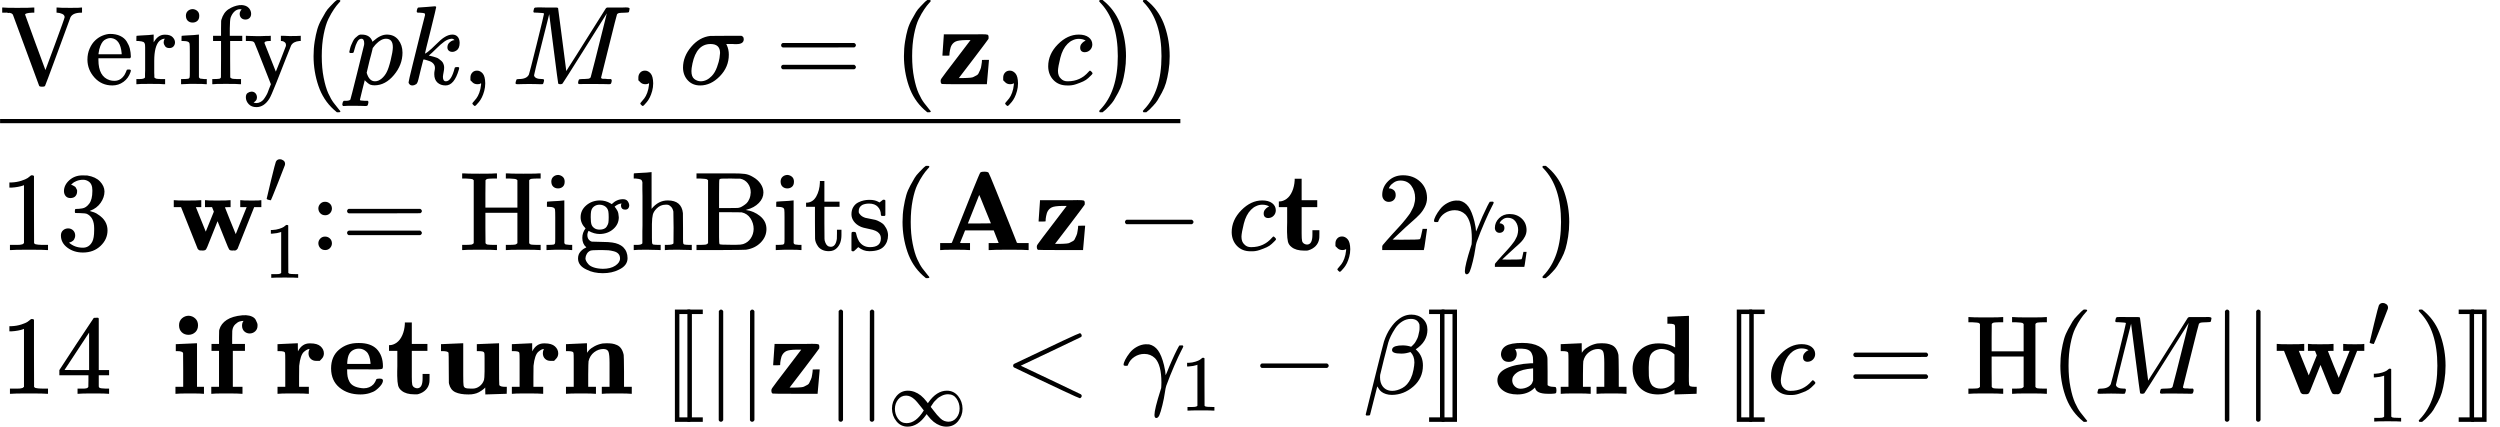 <?xml version="1.0" encoding="UTF-8" standalone="no" ?>
<svg xmlns="http://www.w3.org/2000/svg" width="402.968px" height="68.768px" viewBox="0 -2149.8 22263.8 3799.6" xmlns:xlink="http://www.w3.org/1999/xlink" style=""><defs><path id="MJX-581-TEX-N-56" d="M114 620Q113 621 110 624T107 627T103 630T98 632T91 634T80 635T67 636T48 637H19V683H28Q46 680 152 680Q273 680 294 683H305V637H284Q223 634 223 620Q223 618 313 372T404 126L490 358Q575 588 575 597Q575 616 554 626T508 637H503V683H512Q527 680 627 680Q718 680 724 683H730V637H723Q648 637 627 596Q627 595 515 291T401 -14Q396 -22 382 -22H374H367Q353 -22 348 -14Q346 -12 231 303Q114 617 114 620Z"></path><path id="MJX-581-TEX-N-65" d="M28 218Q28 273 48 318T98 391T163 433T229 448Q282 448 320 430T378 380T406 316T415 245Q415 238 408 231H126V216Q126 68 226 36Q246 30 270 30Q312 30 342 62Q359 79 369 104L379 128Q382 131 395 131H398Q415 131 415 121Q415 117 412 108Q393 53 349 21T250 -11Q155 -11 92 58T28 218ZM333 275Q322 403 238 411H236Q228 411 220 410T195 402T166 381T143 340T127 274V267H333V275Z"></path><path id="MJX-581-TEX-N-72" d="M36 46H50Q89 46 97 60V68Q97 77 97 91T98 122T98 161T98 203Q98 234 98 269T98 328L97 351Q94 370 83 376T38 385H20V408Q20 431 22 431L32 432Q42 433 60 434T96 436Q112 437 131 438T160 441T171 442H174V373Q213 441 271 441H277Q322 441 343 419T364 373Q364 352 351 337T313 322Q288 322 276 338T263 372Q263 381 265 388T270 400T273 405Q271 407 250 401Q234 393 226 386Q179 341 179 207V154Q179 141 179 127T179 101T180 81T180 66V61Q181 59 183 57T188 54T193 51T200 49T207 48T216 47T225 47T235 46T245 46H276V0H267Q249 3 140 3Q37 3 28 0H20V46H36Z"></path><path id="MJX-581-TEX-N-69" d="M69 609Q69 637 87 653T131 669Q154 667 171 652T188 609Q188 579 171 564T129 549Q104 549 87 564T69 609ZM247 0Q232 3 143 3Q132 3 106 3T56 1L34 0H26V46H42Q70 46 91 49Q100 53 102 60T104 102V205V293Q104 345 102 359T88 378Q74 385 41 385H30V408Q30 431 32 431L42 432Q52 433 70 434T106 436Q123 437 142 438T171 441T182 442H185V62Q190 52 197 50T232 46H255V0H247Z"></path><path id="MJX-581-TEX-N-66" d="M273 0Q255 3 146 3Q43 3 34 0H26V46H42Q70 46 91 49Q99 52 103 60Q104 62 104 224V385H33V431H104V497L105 564L107 574Q126 639 171 668T266 704Q267 704 275 704T289 705Q330 702 351 679T372 627Q372 604 358 590T321 576T284 590T270 627Q270 647 288 667H284Q280 668 273 668Q245 668 223 647T189 592Q183 572 182 497V431H293V385H185V225Q185 63 186 61T189 57T194 54T199 51T206 49T213 48T222 47T231 47T241 46T251 46H282V0H273Z"></path><path id="MJX-581-TEX-N-79" d="M69 -66Q91 -66 104 -80T118 -116Q118 -134 109 -145T91 -160Q84 -163 97 -166Q104 -168 111 -168Q131 -168 148 -159T175 -138T197 -106T213 -75T225 -43L242 0L170 183Q150 233 125 297Q101 358 96 368T80 381Q79 382 78 382Q66 385 34 385H19V431H26L46 430Q65 430 88 429T122 428Q129 428 142 428T171 429T200 430T224 430L233 431H241V385H232Q183 385 185 366L286 112Q286 113 332 227L376 341V350Q376 365 366 373T348 383T334 385H331V431H337H344Q351 431 361 431T382 430T405 429T422 429Q477 429 503 431H508V385H497Q441 380 422 345Q420 343 378 235T289 9T227 -131Q180 -204 113 -204Q69 -204 44 -177T19 -116Q19 -89 35 -78T69 -66Z"></path><path id="MJX-581-TEX-N-28" d="M94 250Q94 319 104 381T127 488T164 576T202 643T244 695T277 729T302 750H315H319Q333 750 333 741Q333 738 316 720T275 667T226 581T184 443T167 250T184 58T225 -81T274 -167T316 -220T333 -241Q333 -250 318 -250H315H302L274 -226Q180 -141 137 -14T94 250Z"></path><path id="MJX-581-TEX-I-70" d="M23 287Q24 290 25 295T30 317T40 348T55 381T75 411T101 433T134 442Q209 442 230 378L240 387Q302 442 358 442Q423 442 460 395T497 281Q497 173 421 82T249 -10Q227 -10 210 -4Q199 1 187 11T168 28L161 36Q160 35 139 -51T118 -138Q118 -144 126 -145T163 -148H188Q194 -155 194 -157T191 -175Q188 -187 185 -190T172 -194Q170 -194 161 -194T127 -193T65 -192Q-5 -192 -24 -194H-32Q-39 -187 -39 -183Q-37 -156 -26 -148H-6Q28 -147 33 -136Q36 -130 94 103T155 350Q156 355 156 364Q156 405 131 405Q109 405 94 377T71 316T59 280Q57 278 43 278H29Q23 284 23 287ZM178 102Q200 26 252 26Q282 26 310 49T356 107Q374 141 392 215T411 325V331Q411 405 350 405Q339 405 328 402T306 393T286 380T269 365T254 350T243 336T235 326L232 322Q232 321 229 308T218 264T204 212Q178 106 178 102Z"></path><path id="MJX-581-TEX-I-6B" d="M121 647Q121 657 125 670T137 683Q138 683 209 688T282 694Q294 694 294 686Q294 679 244 477Q194 279 194 272Q213 282 223 291Q247 309 292 354T362 415Q402 442 438 442Q468 442 485 423T503 369Q503 344 496 327T477 302T456 291T438 288Q418 288 406 299T394 328Q394 353 410 369T442 390L458 393Q446 405 434 405H430Q398 402 367 380T294 316T228 255Q230 254 243 252T267 246T293 238T320 224T342 206T359 180T365 147Q365 130 360 106T354 66Q354 26 381 26Q429 26 459 145Q461 153 479 153H483Q499 153 499 144Q499 139 496 130Q455 -11 378 -11Q333 -11 305 15T277 90Q277 108 280 121T283 145Q283 167 269 183T234 206T200 217T182 220H180Q168 178 159 139T145 81T136 44T129 20T122 7T111 -2Q98 -11 83 -11Q66 -11 57 -1T48 16Q48 26 85 176T158 471L195 616Q196 629 188 632T149 637H144Q134 637 131 637T124 640T121 647Z"></path><path id="MJX-581-TEX-N-2C" d="M78 35T78 60T94 103T137 121Q165 121 187 96T210 8Q210 -27 201 -60T180 -117T154 -158T130 -185T117 -194Q113 -194 104 -185T95 -172Q95 -168 106 -156T131 -126T157 -76T173 -3V9L172 8Q170 7 167 6T161 3T152 1T140 0Q113 0 96 17Z"></path><path id="MJX-581-TEX-I-4D" d="M289 629Q289 635 232 637Q208 637 201 638T194 648Q194 649 196 659Q197 662 198 666T199 671T201 676T203 679T207 681T212 683T220 683T232 684Q238 684 262 684T307 683Q386 683 398 683T414 678Q415 674 451 396L487 117L510 154Q534 190 574 254T662 394Q837 673 839 675Q840 676 842 678T846 681L852 683H948Q965 683 988 683T1017 684Q1051 684 1051 673Q1051 668 1048 656T1045 643Q1041 637 1008 637Q968 636 957 634T939 623Q936 618 867 340T797 59Q797 55 798 54T805 50T822 48T855 46H886Q892 37 892 35Q892 19 885 5Q880 0 869 0Q864 0 828 1T736 2Q675 2 644 2T609 1Q592 1 592 11Q592 13 594 25Q598 41 602 43T625 46Q652 46 685 49Q699 52 704 61Q706 65 742 207T813 490T848 631L654 322Q458 10 453 5Q451 4 449 3Q444 0 433 0Q418 0 415 7Q413 11 374 317L335 624L267 354Q200 88 200 79Q206 46 272 46H282Q288 41 289 37T286 19Q282 3 278 1Q274 0 267 0Q265 0 255 0T221 1T157 2Q127 2 95 1T58 0Q43 0 39 2T35 11Q35 13 38 25T43 40Q45 46 65 46Q135 46 154 86Q158 92 223 354T289 629Z"></path><path id="MJX-581-TEX-I-3C3" d="M184 -11Q116 -11 74 34T31 147Q31 247 104 333T274 430Q275 431 414 431H552Q553 430 555 429T559 427T562 425T565 422T567 420T569 416T570 412T571 407T572 401Q572 357 507 357Q500 357 490 357T476 358H416L421 348Q439 310 439 263Q439 153 359 71T184 -11ZM361 278Q361 358 276 358Q152 358 115 184Q114 180 114 178Q106 141 106 117Q106 67 131 47T188 26Q242 26 287 73Q316 103 334 153T356 233T361 278Z"></path><path id="MJX-581-TEX-N-3D" d="M56 347Q56 360 70 367H707Q722 359 722 347Q722 336 708 328L390 327H72Q56 332 56 347ZM56 153Q56 168 72 173H708Q722 163 722 153Q722 140 707 133H70Q56 140 56 153Z"></path><path id="MJX-581-TEX-B-7A" d="M48 262Q48 264 54 349T60 436V444H252Q289 444 336 444T394 445Q441 445 450 441T459 418Q459 406 458 404Q456 399 327 229T194 55H237Q260 56 268 56T297 58T325 65T348 77T370 98T384 128T395 170Q400 197 400 216Q400 217 431 217H462V211Q461 208 453 108T444 6V0H245Q46 0 43 2Q32 7 32 28V33Q32 41 40 52T84 112Q129 170 164 217L298 393H256Q189 392 165 380Q124 360 115 303Q110 280 110 256Q110 254 79 254H48V262Z"></path><path id="MJX-581-TEX-I-63" d="M34 159Q34 268 120 355T306 442Q362 442 394 418T427 355Q427 326 408 306T360 285Q341 285 330 295T319 325T330 359T352 380T366 386H367Q367 388 361 392T340 400T306 404Q276 404 249 390Q228 381 206 359Q162 315 142 235T121 119Q121 73 147 50Q169 26 205 26H209Q321 26 394 111Q403 121 406 121Q410 121 419 112T429 98T420 83T391 55T346 25T282 0T202 -11Q127 -11 81 37T34 159Z"></path><path id="MJX-581-TEX-N-29" d="M60 749L64 750Q69 750 74 750H86L114 726Q208 641 251 514T294 250Q294 182 284 119T261 12T224 -76T186 -143T145 -194T113 -227T90 -246Q87 -249 86 -250H74Q66 -250 63 -250T58 -247T55 -238Q56 -237 66 -225Q221 -64 221 250T66 725Q56 737 55 738Q55 746 60 749Z"></path><path id="MJX-581-TEX-S4-2013" d="M0 248V285H499V248H0Z"></path><path id="MJX-581-TEX-N-31" d="M213 578L200 573Q186 568 160 563T102 556H83V602H102Q149 604 189 617T245 641T273 663Q275 666 285 666Q294 666 302 660V361L303 61Q310 54 315 52T339 48T401 46H427V0H416Q395 3 257 3Q121 3 100 0H88V46H114Q136 46 152 46T177 47T193 50T201 52T207 57T213 61V578Z"></path><path id="MJX-581-TEX-N-33" d="M127 463Q100 463 85 480T69 524Q69 579 117 622T233 665Q268 665 277 664Q351 652 390 611T430 522Q430 470 396 421T302 350L299 348Q299 347 308 345T337 336T375 315Q457 262 457 175Q457 96 395 37T238 -22Q158 -22 100 21T42 130Q42 158 60 175T105 193Q133 193 151 175T169 130Q169 119 166 110T159 94T148 82T136 74T126 70T118 67L114 66Q165 21 238 21Q293 21 321 74Q338 107 338 175V195Q338 290 274 322Q259 328 213 329L171 330L168 332Q166 335 166 348Q166 366 174 366Q202 366 232 371Q266 376 294 413T322 525V533Q322 590 287 612Q265 626 240 626Q208 626 181 615T143 592T132 580H135Q138 579 143 578T153 573T165 566T175 555T183 540T186 520Q186 498 172 481T127 463Z"></path><path id="MJX-581-TEX-B-77" d="M624 444Q636 441 722 441Q797 441 800 444H805V382H741L593 11Q592 10 590 8T586 4T584 2T581 0T579 -2T575 -3T571 -3T567 -4T561 -4T553 -4H542Q525 -4 518 6T490 70Q474 110 463 137L415 257L367 137Q357 111 341 72Q320 17 313 7T289 -4H277Q259 -4 253 -2T238 11L90 382H25V444H32Q47 441 140 441Q243 441 261 444H270V382H222L310 164L382 342L366 382H303V444H310Q322 441 407 441Q508 441 523 444H531V382H506Q481 382 481 380Q482 376 529 259T577 142L674 382H617V444H624Z"></path><path id="MJX-581-TEX-N-2032" d="M79 43Q73 43 52 49T30 61Q30 68 85 293T146 528Q161 560 198 560Q218 560 240 545T262 501Q262 496 260 486Q259 479 173 263T84 45T79 43Z"></path><path id="MJX-581-TEX-N-3A" d="M78 370Q78 394 95 412T138 430Q162 430 180 414T199 371Q199 346 182 328T139 310T96 327T78 370ZM78 60Q78 84 95 102T138 120Q162 120 180 104T199 61Q199 36 182 18T139 0T96 17T78 60Z"></path><path id="MJX-581-TEX-N-48" d="M128 622Q121 629 117 631T101 634T58 637H25V683H36Q57 680 180 680Q315 680 324 683H335V637H302Q262 636 251 634T233 622L232 500V378H517V622Q510 629 506 631T490 634T447 637H414V683H425Q446 680 569 680Q704 680 713 683H724V637H691Q651 636 640 634T622 622V61Q628 51 639 49T691 46H724V0H713Q692 3 569 3Q434 3 425 0H414V46H447Q489 47 498 49T517 61V332H232V197L233 61Q239 51 250 49T302 46H335V0H324Q303 3 180 3Q45 3 36 0H25V46H58Q100 47 109 49T128 61V622Z"></path><path id="MJX-581-TEX-N-67" d="M329 409Q373 453 429 453Q459 453 472 434T485 396Q485 382 476 371T449 360Q416 360 412 390Q410 404 415 411Q415 412 416 414V415Q388 412 363 393Q355 388 355 386Q355 385 359 381T368 369T379 351T388 325T392 292Q392 230 343 187T222 143Q172 143 123 171Q112 153 112 133Q112 98 138 81Q147 75 155 75T227 73Q311 72 335 67Q396 58 431 26Q470 -13 470 -72Q470 -139 392 -175Q332 -206 250 -206Q167 -206 107 -175Q29 -140 29 -75Q29 -39 50 -15T92 18L103 24Q67 55 67 108Q67 155 96 193Q52 237 52 292Q52 355 102 398T223 442Q274 442 318 416L329 409ZM299 343Q294 371 273 387T221 404Q192 404 171 388T145 343Q142 326 142 292Q142 248 149 227T179 192Q196 182 222 182Q244 182 260 189T283 207T294 227T299 242Q302 258 302 292T299 343ZM403 -75Q403 -50 389 -34T348 -11T299 -2T245 0H218Q151 0 138 -6Q118 -15 107 -34T95 -74Q95 -84 101 -97T122 -127T170 -155T250 -167Q319 -167 361 -139T403 -75Z"></path><path id="MJX-581-TEX-N-68" d="M41 46H55Q94 46 102 60V68Q102 77 102 91T102 124T102 167T103 217T103 272T103 329Q103 366 103 407T103 482T102 542T102 586T102 603Q99 622 88 628T43 637H25V660Q25 683 27 683L37 684Q47 685 66 686T103 688Q120 689 140 690T170 693T181 694H184V367Q244 442 328 442Q451 442 463 329Q464 322 464 190V104Q464 66 466 59T477 49Q498 46 526 46H542V0H534L510 1Q487 2 460 2T422 3Q319 3 310 0H302V46H318Q379 46 379 62Q380 64 380 200Q379 335 378 343Q372 371 358 385T334 402T308 404Q263 404 229 370Q202 343 195 315T187 232V168V108Q187 78 188 68T191 55T200 49Q221 46 249 46H265V0H257L234 1Q210 2 183 2T145 3Q42 3 33 0H25V46H41Z"></path><path id="MJX-581-TEX-N-42" d="M131 622Q124 629 120 631T104 634T61 637H28V683H229H267H346Q423 683 459 678T531 651Q574 627 599 590T624 512Q624 461 583 419T476 360L466 357Q539 348 595 302T651 187Q651 119 600 67T469 3Q456 1 242 0H28V46H61Q103 47 112 49T131 61V622ZM511 513Q511 560 485 594T416 636Q415 636 403 636T371 636T333 637Q266 637 251 636T232 628Q229 624 229 499V374H312L396 375L406 377Q410 378 417 380T442 393T474 417T499 456T511 513ZM537 188Q537 239 509 282T430 336L329 337H229V200V116Q229 57 234 52Q240 47 334 47H383Q425 47 443 53Q486 67 511 104T537 188Z"></path><path id="MJX-581-TEX-N-74" d="M27 422Q80 426 109 478T141 600V615H181V431H316V385H181V241Q182 116 182 100T189 68Q203 29 238 29Q282 29 292 100Q293 108 293 146V181H333V146V134Q333 57 291 17Q264 -10 221 -10Q187 -10 162 2T124 33T105 68T98 100Q97 107 97 248V385H18V422H27Z"></path><path id="MJX-581-TEX-N-73" d="M295 316Q295 356 268 385T190 414Q154 414 128 401Q98 382 98 349Q97 344 98 336T114 312T157 287Q175 282 201 278T245 269T277 256Q294 248 310 236T342 195T359 133Q359 71 321 31T198 -10H190Q138 -10 94 26L86 19L77 10Q71 4 65 -1L54 -11H46H42Q39 -11 33 -5V74V132Q33 153 35 157T45 162H54Q66 162 70 158T75 146T82 119T101 77Q136 26 198 26Q295 26 295 104Q295 133 277 151Q257 175 194 187T111 210Q75 227 54 256T33 318Q33 357 50 384T93 424T143 442T187 447H198Q238 447 268 432L283 424L292 431Q302 440 314 448H322H326Q329 448 335 442V310L329 304H301Q295 310 295 316Z"></path><path id="MJX-581-TEX-B-41" d="M296 0Q278 3 164 3Q58 3 49 0H40V62H92Q144 62 144 64Q388 682 397 689Q403 698 434 698Q463 698 471 689Q475 686 538 530T663 218L724 64Q724 62 776 62H828V0H817Q796 3 658 3Q509 3 485 0H472V62H517Q561 62 561 63L517 175H262L240 120Q218 65 217 64Q217 62 261 62H306V0H296ZM390 237L492 238L440 365Q390 491 388 491Q287 239 287 237H390Z"></path><path id="MJX-581-TEX-N-2212" d="M84 237T84 250T98 270H679Q694 262 694 250T679 230H98Q84 237 84 250Z"></path><path id="MJX-581-TEX-B-74" d="M272 49Q320 49 320 136V145V177H382V143Q382 106 380 99Q374 62 349 36T285 -2L272 -5H247Q173 -5 134 27Q109 46 102 74T94 160Q94 171 94 199T95 245V382H21V433H25Q58 433 90 456Q121 479 140 523T162 621V635H224V444H363V382H224V239V207V149Q224 98 228 81T249 55Q261 49 272 49Z"></path><path id="MJX-581-TEX-N-32" d="M109 429Q82 429 66 447T50 491Q50 562 103 614T235 666Q326 666 387 610T449 465Q449 422 429 383T381 315T301 241Q265 210 201 149L142 93L218 92Q375 92 385 97Q392 99 409 186V189H449V186Q448 183 436 95T421 3V0H50V19V31Q50 38 56 46T86 81Q115 113 136 137Q145 147 170 174T204 211T233 244T261 278T284 308T305 340T320 369T333 401T340 431T343 464Q343 527 309 573T212 619Q179 619 154 602T119 569T109 550Q109 549 114 549Q132 549 151 535T170 489Q170 464 154 447T109 429Z"></path><path id="MJX-581-TEX-I-3B3" d="M31 249Q11 249 11 258Q11 275 26 304T66 365T129 418T206 441Q233 441 239 440Q287 429 318 386T371 255Q385 195 385 170Q385 166 386 166L398 193Q418 244 443 300T486 391T508 430Q510 431 524 431H537Q543 425 543 422Q543 418 522 378T463 251T391 71Q385 55 378 6T357 -100Q341 -165 330 -190T303 -216Q286 -216 286 -188Q286 -138 340 32L346 51L347 69Q348 79 348 100Q348 257 291 317Q251 355 196 355Q148 355 108 329T51 260Q49 251 47 251Q45 249 31 249Z"></path><path id="MJX-581-TEX-N-34" d="M462 0Q444 3 333 3Q217 3 199 0H190V46H221Q241 46 248 46T265 48T279 53T286 61Q287 63 287 115V165H28V211L179 442Q332 674 334 675Q336 677 355 677H373L379 671V211H471V165H379V114Q379 73 379 66T385 54Q393 47 442 46H471V0H462ZM293 211V545L74 212L183 211H293Z"></path><path id="MJX-581-TEX-B-69" d="M72 610Q72 649 98 672T159 695Q193 693 217 670T241 610Q241 572 217 549T157 525Q120 525 96 548T72 610ZM46 442L136 446L226 450H232V62H294V0H286Q271 3 171 3Q67 3 49 0H40V62H109V209Q109 358 108 362Q103 380 55 380H43V442H46Z"></path><path id="MJX-581-TEX-B-66" d="M308 0Q290 3 172 3Q58 3 49 0H40V62H109V382H42V444H109V503L110 562L112 572Q127 625 178 658T316 699Q318 699 330 699T348 700Q381 698 404 687T436 658T449 629T452 606Q452 576 432 557T383 537Q355 537 335 555T314 605Q314 635 328 649H325Q311 649 293 644T253 618T227 560Q226 555 226 498V444H340V382H232V62H318V0H308Z"></path><path id="MJX-581-TEX-B-20" d=""></path><path id="MJX-581-TEX-B-72" d="M405 293T374 293T324 312T305 361Q305 378 312 394Q315 397 315 399Q305 399 294 394T266 375T238 329T222 249Q221 241 221 149V62H308V0H298Q280 3 161 3Q47 3 38 0H29V62H98V210V303Q98 353 96 363T83 376Q69 380 42 380H29V442H32L118 446Q204 450 205 450H210V414L211 378Q247 449 315 449H321Q384 449 413 422T442 360Q442 332 424 313Z"></path><path id="MJX-581-TEX-B-65" d="M32 225Q32 332 102 392T272 452H283Q382 452 436 401Q494 343 494 243Q494 226 486 222T440 217Q431 217 394 217T327 218H175V209Q175 177 179 154T196 107T236 69T306 50Q312 49 323 49Q376 49 410 85Q421 99 427 111T434 127T442 133T463 135H468Q494 135 494 117Q494 110 489 97T468 66T431 32T373 5T292 -6Q181 -6 107 55T32 225ZM383 276Q377 346 348 374T280 402Q253 402 230 390T195 357Q179 331 176 279V266H383V276Z"></path><path id="MJX-581-TEX-B-75" d="M40 442L134 446Q228 450 229 450H235V273V165Q235 90 238 74T254 52Q268 46 304 46H319Q352 46 380 67T419 121L420 123Q424 135 425 199Q425 201 425 207Q425 233 425 249V316Q425 354 423 363T410 376Q396 380 369 380H356V442L554 450V267Q554 84 556 79Q561 62 610 62H623V31Q623 0 622 0Q603 0 527 -3T432 -6Q431 -6 431 25V56L420 45Q373 6 332 -1Q313 -6 281 -6Q208 -6 165 14T109 87L107 98L106 230Q106 358 104 366Q96 380 50 380H37V442H40Z"></path><path id="MJX-581-TEX-B-6E" d="M40 442Q217 450 218 450H224V407L225 365Q233 378 245 391T289 422T362 448Q374 450 398 450Q428 450 448 447T491 434T529 402T551 346Q553 335 554 198V62H623V0H614Q596 3 489 3Q374 3 365 0H356V62H425V194V275Q425 348 416 373T371 399Q326 399 288 370T238 290Q236 281 235 171V62H304V0H295Q277 3 171 3Q64 3 46 0H37V62H106V210V303Q106 353 104 363T91 376Q77 380 50 380H37V442H40Z"></path><path id="MJX-581-TEX-B-A0" d=""></path><path id="MJX-581-TEX-N-5B" d="M118 -250V750H255V710H158V-210H255V-250H118Z"></path><path id="MJX-581-TEX-N-7C" d="M139 -249H137Q125 -249 119 -235V251L120 737Q130 750 139 750Q152 750 159 735V-235Q151 -249 141 -249H139Z"></path><path id="MJX-581-TEX-N-221E" d="M55 217Q55 305 111 373T254 442Q342 442 419 381Q457 350 493 303L507 284L514 294Q618 442 747 442Q833 442 888 374T944 214Q944 128 889 59T743 -11Q657 -11 580 50Q542 81 506 128L492 147L485 137Q381 -11 252 -11Q166 -11 111 57T55 217ZM907 217Q907 285 869 341T761 397Q740 397 720 392T682 378T648 359T619 335T594 310T574 285T559 263T548 246L543 238L574 198Q605 158 622 138T664 94T714 61T765 51Q827 51 867 100T907 217ZM92 214Q92 145 131 89T239 33Q357 33 456 193L425 233Q364 312 334 337Q285 380 233 380Q171 380 132 331T92 214Z"></path><path id="MJX-581-TEX-N-3C" d="M694 -11T694 -19T688 -33T678 -40Q671 -40 524 29T234 166L90 235Q83 240 83 250Q83 261 91 266Q664 540 678 540Q681 540 687 534T694 519T687 505Q686 504 417 376L151 250L417 124Q686 -4 687 -5Q694 -11 694 -19Z"></path><path id="MJX-581-TEX-I-3B2" d="M29 -194Q23 -188 23 -186Q23 -183 102 134T186 465Q208 533 243 584T309 658Q365 705 429 705H431Q493 705 533 667T573 570Q573 465 469 396L482 383Q533 332 533 252Q533 139 448 65T257 -10Q227 -10 203 -2T165 17T143 40T131 59T126 65L62 -188Q60 -194 42 -194H29ZM353 431Q392 431 427 419L432 422Q436 426 439 429T449 439T461 453T472 471T484 495T493 524T501 560Q503 569 503 593Q503 611 502 616Q487 667 426 667Q384 667 347 643T286 582T247 514T224 455Q219 439 186 308T152 168Q151 163 151 147Q151 99 173 68Q204 26 260 26Q302 26 349 51T425 137Q441 171 449 214T457 279Q457 337 422 372Q380 358 347 358H337Q258 358 258 389Q258 396 261 403Q275 431 353 431Z"></path><path id="MJX-581-TEX-N-5D" d="M22 710V750H159V-250H22V-210H119V710H22Z"></path><path id="MJX-581-TEX-B-61" d="M64 349Q64 399 107 426T255 453Q346 453 402 423T473 341Q478 327 478 310T479 196V77Q493 63 529 62Q549 62 553 57T558 31Q558 9 552 5T514 0H497H481Q375 0 367 56L356 46Q300 -6 210 -6Q130 -6 81 30T32 121Q32 188 111 226T332 272H350V292Q350 313 348 327T337 361T306 391T248 402T194 399H189Q204 376 204 354Q204 327 187 306T134 284Q97 284 81 305T64 349ZM164 121Q164 89 186 67T238 45Q274 45 307 63T346 108L350 117V226H347Q248 218 206 189T164 121Z"></path><path id="MJX-581-TEX-B-64" d="M351 686L442 690Q533 694 534 694H540V389Q540 327 540 253T539 163Q539 97 541 83T555 66Q569 62 596 62H609V31Q609 0 608 0Q588 0 510 -3T412 -6Q411 -6 411 16V38L401 31Q337 -6 265 -6Q159 -6 99 58T38 224Q38 265 51 303T92 375T165 429T272 449Q359 449 417 412V507V555Q417 597 415 607T402 620Q388 624 361 624H348V686H351ZM411 350Q362 399 291 399Q278 399 256 392T218 371Q195 351 189 320T182 238V221Q182 179 183 159T191 115T212 74Q241 46 288 46Q358 46 404 100L411 109V350Z"></path></defs><g stroke="currentColor" fill="currentColor" stroke-width="0" transform="matrix(1 0 0 -1 0 0)"><g data-mml-node="math"><g data-mml-node="mtable"><g data-mml-node="mtr" transform="translate(0, 1399.8)"><g data-mml-node="mtd"></g><g data-mml-node="mtd"><g data-mml-node="munder"><g data-mml-node="mrow"><g data-mml-node="mtext"><use xlink:href="#MJX-581-TEX-N-56"></use><use xlink:href="#MJX-581-TEX-N-65" transform="translate(750, 0)"></use><use xlink:href="#MJX-581-TEX-N-72" transform="translate(1194, 0)"></use><use xlink:href="#MJX-581-TEX-N-69" transform="translate(1586, 0)"></use><use xlink:href="#MJX-581-TEX-N-66" transform="translate(1864, 0)"></use><use xlink:href="#MJX-581-TEX-N-79" transform="translate(2170, 0)"></use></g><g data-mml-node="mo" transform="translate(2698, 0)"><use xlink:href="#MJX-581-TEX-N-28"></use></g><g data-mml-node="mi" transform="translate(3087, 0)"><use xlink:href="#MJX-581-TEX-I-70"></use></g><g data-mml-node="mi" transform="translate(3590, 0)"><use xlink:href="#MJX-581-TEX-I-6B"></use></g><g data-mml-node="mo" transform="translate(4111, 0)"><use xlink:href="#MJX-581-TEX-N-2C"></use></g><g data-mml-node="mi" transform="translate(4555.7, 0)"><use xlink:href="#MJX-581-TEX-I-4D"></use></g><g data-mml-node="mo" transform="translate(5606.7, 0)"><use xlink:href="#MJX-581-TEX-N-2C"></use></g><g data-mml-node="mi" transform="translate(6051.3, 0)"><use xlink:href="#MJX-581-TEX-I-3C3"></use></g><g data-mml-node="mo" transform="translate(6900.1, 0)"><use xlink:href="#MJX-581-TEX-N-3D"></use></g><g data-mml-node="mo" transform="translate(7955.9, 0)"><use xlink:href="#MJX-581-TEX-N-28"></use></g><g data-mml-node="TeXAtom" transform="translate(8344.9, 0)"><g data-mml-node="mtext"><use xlink:href="#MJX-581-TEX-B-7A"></use></g></g><g data-mml-node="mo" transform="translate(8855.9, 0)"><use xlink:href="#MJX-581-TEX-N-2C"></use></g><g data-mml-node="mi" transform="translate(9300.6, 0)"><use xlink:href="#MJX-581-TEX-I-63"></use></g><g data-mml-node="mo" transform="translate(9733.6, 0)"><use xlink:href="#MJX-581-TEX-N-29"></use></g><g data-mml-node="mo" transform="translate(10122.6, 0)"><use xlink:href="#MJX-581-TEX-N-29"></use></g></g><g data-mml-node="mo" transform="translate(0, -595)"><svg width="10511.6" height="237" x="0" y="148" viewBox="2627.9 148 10511.6 237"><use xlink:href="#MJX-581-TEX-S4-2013" transform="scale(31.535, 1)"></use></svg></g></g></g></g><g data-mml-node="mtr" transform="translate(0, -77.2)"><g data-mml-node="mtd"></g><g data-mml-node="mtd"><g data-mml-node="mn"><use xlink:href="#MJX-581-TEX-N-31"></use><use xlink:href="#MJX-581-TEX-N-33" transform="translate(500, 0)"></use></g><g data-mml-node="mspace" transform="translate(1000, 0)"></g><g data-mml-node="msubsup" transform="translate(1522, 0)"><g data-mml-node="TeXAtom"><g data-mml-node="mtext"><use xlink:href="#MJX-581-TEX-B-77"></use></g></g><g data-mml-node="TeXAtom" transform="translate(831, 413) scale(0.707)"><g data-mml-node="mi"><use xlink:href="#MJX-581-TEX-N-2032"></use></g></g><g data-mml-node="TeXAtom" transform="translate(831, -247) scale(0.707)"><g data-mml-node="mn"><use xlink:href="#MJX-581-TEX-N-31"></use></g></g></g><g data-mml-node="mo" transform="translate(2756.6, 0)"><use xlink:href="#MJX-581-TEX-N-3A"></use><use xlink:href="#MJX-581-TEX-N-3D" transform="translate(278, 0)"></use></g><g data-mml-node="mtext" transform="translate(4090.4, 0)"><use xlink:href="#MJX-581-TEX-N-48"></use><use xlink:href="#MJX-581-TEX-N-69" transform="translate(750, 0)"></use><use xlink:href="#MJX-581-TEX-N-67" transform="translate(1028, 0)"></use><use xlink:href="#MJX-581-TEX-N-68" transform="translate(1528, 0)"></use><use xlink:href="#MJX-581-TEX-N-42" transform="translate(2084, 0)"></use><use xlink:href="#MJX-581-TEX-N-69" transform="translate(2792, 0)"></use><use xlink:href="#MJX-581-TEX-N-74" transform="translate(3070, 0)"></use><use xlink:href="#MJX-581-TEX-N-73" transform="translate(3459, 0)"></use></g><g data-mml-node="mo" transform="translate(7943.4, 0)"><use xlink:href="#MJX-581-TEX-N-28"></use></g><g data-mml-node="TeXAtom" transform="translate(8332.4, 0)"><g data-mml-node="mtext"><use xlink:href="#MJX-581-TEX-B-41"></use><use xlink:href="#MJX-581-TEX-B-7A" transform="translate(869, 0)"></use></g></g><g data-mml-node="mo" transform="translate(9934.6, 0)"><use xlink:href="#MJX-581-TEX-N-2212"></use></g><g data-mml-node="mi" transform="translate(10934.8, 0)"><use xlink:href="#MJX-581-TEX-I-63"></use></g><g data-mml-node="TeXAtom" transform="translate(11367.8, 0)"><g data-mml-node="mtext"><use xlink:href="#MJX-581-TEX-B-74"></use></g></g><g data-mml-node="mo" transform="translate(11814.8, 0)"><use xlink:href="#MJX-581-TEX-N-2C"></use></g><g data-mml-node="mn" transform="translate(12259.5, 0)"><use xlink:href="#MJX-581-TEX-N-32"></use></g><g data-mml-node="msub" transform="translate(12759.5, 0)"><g data-mml-node="mi"><use xlink:href="#MJX-581-TEX-I-3B3"></use></g><g data-mml-node="TeXAtom" transform="translate(518, -150) scale(0.707)"><g data-mml-node="mn"><use xlink:href="#MJX-581-TEX-N-32"></use></g></g></g><g data-mml-node="mo" transform="translate(13681, 0)"><use xlink:href="#MJX-581-TEX-N-29"></use></g></g></g><g data-mml-node="mtr" transform="translate(0, -1357.2)"><g data-mml-node="mtd"></g><g data-mml-node="mtd"><g data-mml-node="mn"><use xlink:href="#MJX-581-TEX-N-31"></use><use xlink:href="#MJX-581-TEX-N-34" transform="translate(500, 0)"></use></g><g data-mml-node="mspace" transform="translate(1000, 0)"></g><g data-mml-node="TeXAtom" transform="translate(1522, 0)"><g data-mml-node="mtext"><use xlink:href="#MJX-581-TEX-B-69"></use><use xlink:href="#MJX-581-TEX-B-66" transform="translate(319, 0)"></use><use xlink:href="#MJX-581-TEX-B-20" transform="translate(670, 0)"></use><use xlink:href="#MJX-581-TEX-B-72" transform="translate(920, 0)"></use><use xlink:href="#MJX-581-TEX-B-65" transform="translate(1394, 0)"></use><use xlink:href="#MJX-581-TEX-B-74" transform="translate(1921, 0)"></use><use xlink:href="#MJX-581-TEX-B-75" transform="translate(2368, 0)"></use><use xlink:href="#MJX-581-TEX-B-72" transform="translate(3007, 0)"></use><use xlink:href="#MJX-581-TEX-B-6E" transform="translate(3481, 0)"></use><use xlink:href="#MJX-581-TEX-B-A0" transform="translate(4120, 0)"></use></g></g><g data-mml-node="mo" transform="translate(5892, 0)"><use xlink:href="#MJX-581-TEX-N-5B"></use></g><g data-mml-node="mstyle" transform="translate(6170, 0)"><g data-mml-node="mspace"></g></g><g data-mml-node="mo" transform="translate(6003.4, 0)"><use xlink:href="#MJX-581-TEX-N-5B"></use></g><g data-mml-node="TeXAtom" transform="translate(6281.4, 0)"><g data-mml-node="mo"><use xlink:href="#MJX-581-TEX-N-7C"></use></g></g><g data-mml-node="TeXAtom" transform="translate(6559.4, 0)"><g data-mml-node="mo"><use xlink:href="#MJX-581-TEX-N-7C"></use></g></g><g data-mml-node="TeXAtom" transform="translate(6837.4, 0)"><g data-mml-node="mtext"><use xlink:href="#MJX-581-TEX-B-7A"></use></g></g><g data-mml-node="TeXAtom" transform="translate(7348.4, 0)"><g data-mml-node="mo"><use xlink:href="#MJX-581-TEX-N-7C"></use></g></g><g data-mml-node="msub" transform="translate(7626.4, 0)"><g data-mml-node="TeXAtom"><g data-mml-node="mo"><use xlink:href="#MJX-581-TEX-N-7C"></use></g></g><g data-mml-node="TeXAtom" transform="translate(278, -284.9) scale(0.707)"><g data-mml-node="mi"><use xlink:href="#MJX-581-TEX-N-221E"></use></g></g></g><g data-mml-node="mo" transform="translate(8939.3, 0)"><use xlink:href="#MJX-581-TEX-N-3C"></use></g><g data-mml-node="msub" transform="translate(9995, 0)"><g data-mml-node="mi"><use xlink:href="#MJX-581-TEX-I-3B3"></use></g><g data-mml-node="TeXAtom" transform="translate(518, -150) scale(0.707)"><g data-mml-node="mn"><use xlink:href="#MJX-581-TEX-N-31"></use></g></g></g><g data-mml-node="mo" transform="translate(11138.8, 0)"><use xlink:href="#MJX-581-TEX-N-2212"></use></g><g data-mml-node="mi" transform="translate(12139, 0)"><use xlink:href="#MJX-581-TEX-I-3B2"></use></g><g data-mml-node="mo" transform="translate(12705, 0)"><use xlink:href="#MJX-581-TEX-N-5D"></use></g><g data-mml-node="mstyle" transform="translate(12983, 0)"><g data-mml-node="mspace"></g></g><g data-mml-node="mo" transform="translate(12816.4, 0)"><use xlink:href="#MJX-581-TEX-N-5D"></use></g><g data-mml-node="mspace" transform="translate(13094.4, 0)"></g><g data-mml-node="TeXAtom" transform="translate(13303.2, 0)"><g data-mml-node="mtext"><use xlink:href="#MJX-581-TEX-B-61"></use><use xlink:href="#MJX-581-TEX-B-6E" transform="translate(559, 0)"></use><use xlink:href="#MJX-581-TEX-B-64" transform="translate(1198, 0)"></use></g></g><g data-mml-node="mspace" transform="translate(15140.2, 0)"></g><g data-mml-node="mo" transform="translate(15349, 0)"><use xlink:href="#MJX-581-TEX-N-5B"></use></g><g data-mml-node="mstyle" transform="translate(15627, 0)"><g data-mml-node="mspace"></g></g><g data-mml-node="mo" transform="translate(15460.3, 0)"><use xlink:href="#MJX-581-TEX-N-5B"></use></g><g data-mml-node="mi" transform="translate(15738.3, 0)"><use xlink:href="#MJX-581-TEX-I-63"></use></g><g data-mml-node="mo" transform="translate(16449.1, 0)"><use xlink:href="#MJX-581-TEX-N-3D"></use></g><g data-mml-node="mtext" transform="translate(17504.9, 0)"><use xlink:href="#MJX-581-TEX-N-48"></use></g><g data-mml-node="mo" transform="translate(18254.9, 0)"><use xlink:href="#MJX-581-TEX-N-28"></use></g><g data-mml-node="mi" transform="translate(18643.9, 0)"><use xlink:href="#MJX-581-TEX-I-4D"></use></g><g data-mml-node="TeXAtom" transform="translate(19694.9, 0)"><g data-mml-node="mo"><use xlink:href="#MJX-581-TEX-N-7C"></use></g></g><g data-mml-node="TeXAtom" transform="translate(19972.9, 0)"><g data-mml-node="mo"><use xlink:href="#MJX-581-TEX-N-7C"></use></g></g><g data-mml-node="msubsup" transform="translate(20250.9, 0)"><g data-mml-node="TeXAtom"><g data-mml-node="mtext"><use xlink:href="#MJX-581-TEX-B-77"></use></g></g><g data-mml-node="TeXAtom" transform="translate(831, 413) scale(0.707)"><g data-mml-node="mi"><use xlink:href="#MJX-581-TEX-N-2032"></use></g></g><g data-mml-node="TeXAtom" transform="translate(831, -247) scale(0.707)"><g data-mml-node="mn"><use xlink:href="#MJX-581-TEX-N-31"></use></g></g></g><g data-mml-node="mo" transform="translate(21485.5, 0)"><use xlink:href="#MJX-581-TEX-N-29"></use></g><g data-mml-node="mo" transform="translate(21874.5, 0)"><use xlink:href="#MJX-581-TEX-N-5D"></use></g><g data-mml-node="mstyle" transform="translate(22152.5, 0)"><g data-mml-node="mspace"></g></g><g data-mml-node="mo" transform="translate(21985.8, 0)"><use xlink:href="#MJX-581-TEX-N-5D"></use></g></g></g></g></g></g></svg>